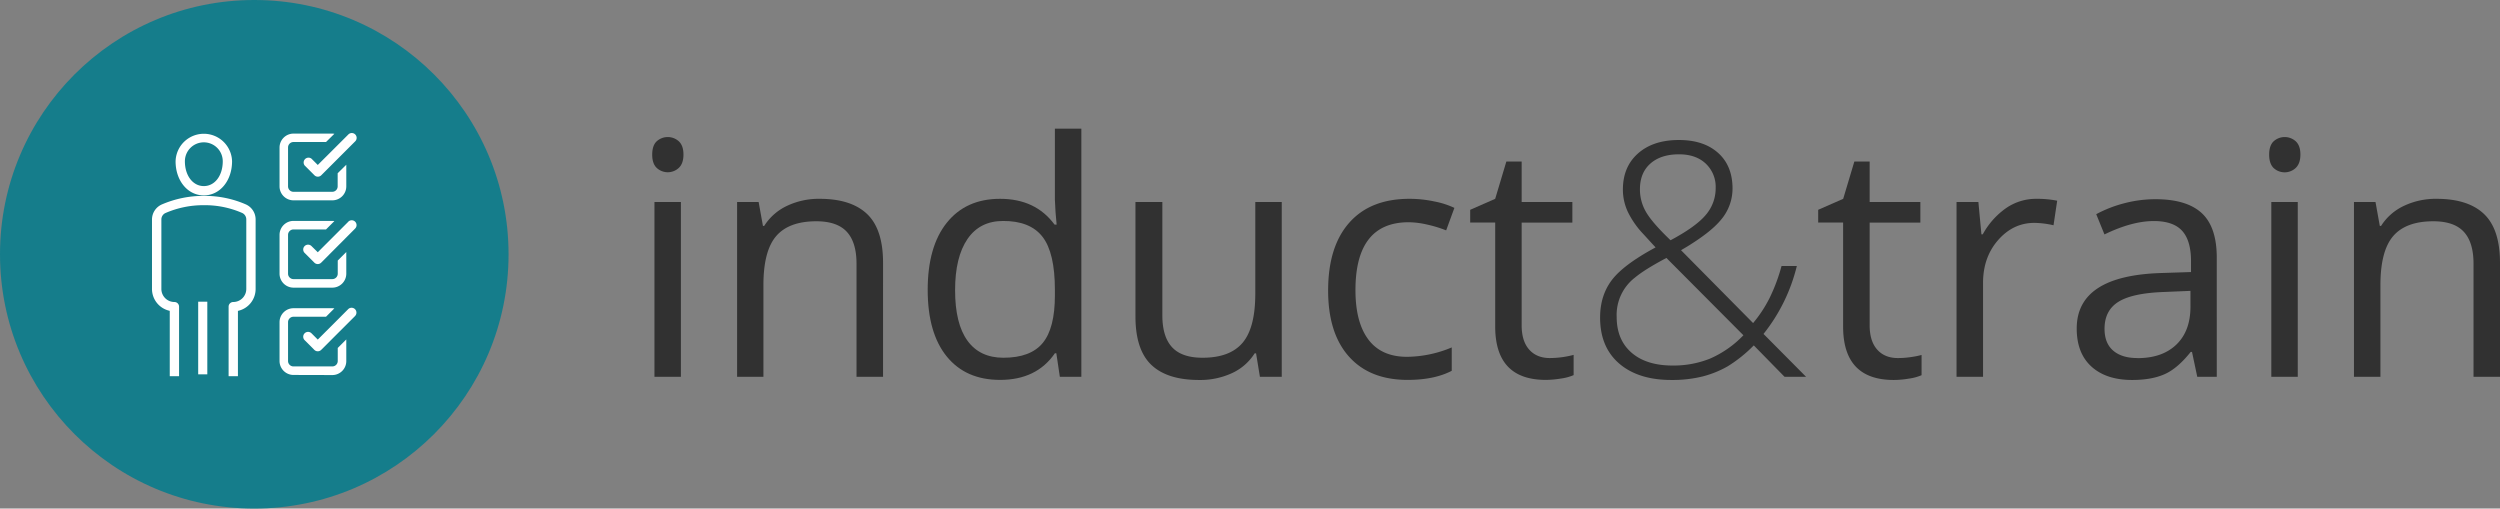 <svg xmlns="http://www.w3.org/2000/svg" viewBox="0 0 1214.22 247"><rect x="0" y="0" width="1214.22" height="247" fill="#808080" stroke="none"/><defs><style>.cls-1{fill:#157d8b;}.cls-2{fill:#fff;}.cls-3{fill:#313131;}</style></defs><title>Asset 2</title><g id="Layer_2" data-name="Layer 2"><g id="Layer_1-2" data-name="Layer 1"><circle class="cls-1" cx="123.5" cy="123.5" r="123.5"/><rect class="cls-2" x="96.26" y="146.53" width="4.43" height="35.28"/><path class="cls-2" d="M119.48,99.31a49.7,49.7,0,0,0-20.37-4.17,50.8,50.8,0,0,0-20.56,4.18,8,8,0,0,0-4.73,7.3v33.73A10.86,10.86,0,0,0,82,150.86l.45.12V182.7h4.52V148.94a2.26,2.26,0,0,0-2.26-2.26,6.34,6.34,0,0,1-6.33-6.33V106.62a3.43,3.43,0,0,1,2-3.16,46.11,46.11,0,0,1,18.73-3.8,45.07,45.07,0,0,1,18.51,3.77,3.45,3.45,0,0,1,2,3.15v33.77a6.34,6.34,0,0,1-6.33,6.33,2.26,2.26,0,0,0-2.26,2.26V182.7h4.53V151l.45-.12a10.86,10.86,0,0,0,8.14-10.51V106.58A8,8,0,0,0,119.48,99.31Z"/><path class="cls-2" d="M99,94.9c7.82,0,13.71-7.13,13.71-16.58a13.72,13.72,0,0,0-27.43,0C85.27,87.77,91.17,94.9,99,94.9Zm0-25.77a9.2,9.2,0,0,1,9.19,9.19c0,7-3.87,12.06-9.19,12.06S89.8,85.31,89.8,78.32A9.2,9.2,0,0,1,99,69.13Z"/><path class="cls-2" d="M142.56,97.3a6.79,6.79,0,0,1-6.79-6.78V71.67a6.79,6.79,0,0,1,6.79-6.78H161.4a6.12,6.12,0,0,1,1,.09l-4.06,4h-15.8a2.64,2.64,0,0,0-2.64,2.64V90.52a2.64,2.64,0,0,0,2.64,2.64H161.4A2.64,2.64,0,0,0,164,90.52V84.14L168.19,80V90.52a6.79,6.79,0,0,1-6.79,6.78Z"/><path class="cls-2" d="M151.29,77.07A2.36,2.36,0,0,0,148,80.41l4.71,4.71a2.35,2.35,0,0,0,3.33,0l16.49-16.49a2.35,2.35,0,0,0-3.33-3.33L154.34,80.12Z"/><path class="cls-2" d="M142.56,139.71a6.8,6.8,0,0,1-6.79-6.79V114.08a6.8,6.8,0,0,1,6.79-6.79H161.4a6.12,6.12,0,0,1,1,.09l-4.06,4.06h-15.8a2.64,2.64,0,0,0-2.64,2.64v18.84a2.64,2.64,0,0,0,2.64,2.64H161.4a2.64,2.64,0,0,0,2.64-2.64v-6.38l4.15-4.14v10.52a6.8,6.8,0,0,1-6.79,6.79Z"/><path class="cls-2" d="M169.16,107.7l-14.82,14.82-3.05-3a2.35,2.35,0,0,0-3.33,3.33l4.71,4.71a2.35,2.35,0,0,0,3.33,0L172.49,111a2.35,2.35,0,0,0-3.33-3.33Z"/><path class="cls-2" d="M142.56,182.11a6.79,6.79,0,0,1-6.79-6.78V156.48a6.79,6.79,0,0,1,6.79-6.78H161.4a7.35,7.35,0,0,1,1,.08l-4.06,4.06h-15.8a2.64,2.64,0,0,0-2.64,2.64v18.85a2.64,2.64,0,0,0,2.64,2.64H161.4a2.64,2.64,0,0,0,2.64-2.64V169l4.15-4.15v10.53a6.79,6.79,0,0,1-6.79,6.78Z"/><path class="cls-2" d="M169.16,150.1l-14.82,14.83-3.05-3.05a2.35,2.35,0,0,0-3.33,3.33l4.71,4.72a2.35,2.35,0,0,0,3.33,0l16.49-16.49a2.36,2.36,0,0,0-3.33-3.34Z"/><path class="cls-3" d="M316.77,75.11c0-2.94.73-5.1,2.17-6.47a8,8,0,0,1,10.76,0q2.25,2.1,2.25,6.43t-2.25,6.46a7.86,7.86,0,0,1-10.76,0C317.5,80.15,316.77,78,316.77,75.11ZM330.71,183H317.86V98.1h12.85Z"/><path class="cls-3" d="M416,183V128.07q0-10.38-4.72-15.49t-14.79-5.11q-13.32,0-19.51,7.2t-6.19,23.77V183H358V98.1h10.46l2.09,11.62h.62A26.25,26.25,0,0,1,382.2,100a35.93,35.93,0,0,1,15.87-3.44q15.33,0,23.07,7.39t7.75,23.65V183Z"/><path class="cls-3" d="M513.05,171.58h-.7q-8.89,12.93-26.63,12.93-16.65,0-25.9-11.38t-9.25-32.36q0-21,9.29-32.6t25.86-11.61q17.26,0,26.48,12.54h1l-.54-6.12-.31-6V62.49H525.2V183H514.75Zm-25.71,2.17q13.17,0,19.09-7.16t5.92-23.11v-2.71q0-18-6-25.75t-19.16-7.7q-11.31,0-17.31,8.79t-6,24.81q0,16.26,6,24.54T487.34,173.75Z"/><path class="cls-3" d="M564.54,98.1v55.05q0,10.38,4.72,15.49t14.79,5.11q13.32,0,19.47-7.28t6.16-23.77V98.1h12.85V183H611.92l-1.86-11.38h-.69a25.69,25.69,0,0,1-11,9.6,36.81,36.81,0,0,1-16,3.33q-15.48,0-23.19-7.35t-7.7-23.54V98.1Z"/><path class="cls-3" d="M683.69,184.51q-18.42,0-28.53-11.34t-10.1-32.09q0-21.3,10.26-32.91t29.23-11.61a57.87,57.87,0,0,1,12.23,1.31,40.19,40.19,0,0,1,9.6,3.1l-4,10.92a60,60,0,0,0-9.29-2.83,41.3,41.3,0,0,0-8.9-1.12q-25.86,0-25.86,33,0,15.65,6.3,24t18.7,8.36a57.23,57.23,0,0,0,21.76-4.56V180.1Q696.62,184.51,683.69,184.51Z"/><path class="cls-3" d="M752.68,173.9a45.86,45.86,0,0,0,11.61-1.54v9.83a23.52,23.52,0,0,1-6.15,1.66,46.11,46.11,0,0,1-7.32.66q-24.62,0-24.62-25.94V108.09H714.05V101.9l12.15-5.34,5.42-18.12h7.43V98.1h24.63v10H739.05V158q0,7.66,3.64,11.77T752.68,173.9Z"/><path class="cls-3" d="M777.15,154.24q0-10.69,5.69-18.2t21.25-15.87l-5.81-6.35a43,43,0,0,1-7.58-10.76,25.56,25.56,0,0,1-2.48-11q0-11.08,7.39-17.58T815.47,68q12,0,19,6.27t7,17.34a23.36,23.36,0,0,1-5.42,14.91q-5.42,6.76-19.59,15l35,35.39a62.56,62.56,0,0,0,8-12.16,84.72,84.72,0,0,0,5.81-15.56h7.43a85.12,85.12,0,0,1-16.18,33L877.18,183H866.73l-14.94-15.25a67,67,0,0,1-12.7,10.18,48.87,48.87,0,0,1-12.2,4.92,60.84,60.84,0,0,1-15.06,1.7q-16.17,0-25.43-8T777.15,154.24Zm35.23,23.3a47.68,47.68,0,0,0,18.15-3.36,50.09,50.09,0,0,0,16.22-11.35l-37.39-37.55q-10.53,5.58-15.22,9.49a22.87,22.87,0,0,0-8.94,19.16q0,11.07,7.2,17.34T812.38,177.54ZM796.5,91.91a21.66,21.66,0,0,0,3.1,11.3q3.1,5.19,11.77,13.48,12.32-6.59,17.11-12.31a19.82,19.82,0,0,0,4.8-13.09,15.5,15.5,0,0,0-4.8-11.81q-4.8-4.53-13-4.53-8.82,0-13.9,4.49T796.5,91.91Z"/><path class="cls-3" d="M921.7,173.9a41.39,41.39,0,0,0,6.58-.5,42,42,0,0,0,5-1v9.83a23.73,23.73,0,0,1-6.16,1.66,46.11,46.11,0,0,1-7.32.66q-24.62,0-24.62-25.94V108.09H883.07V101.9l12.15-5.34,5.42-18.12h7.43V98.1H932.7v10H908.07V158q0,7.66,3.64,11.77T921.7,173.9Z"/><path class="cls-3" d="M989,96.56a51.13,51.13,0,0,1,10.15.92l-1.78,11.93a43.42,43.42,0,0,0-9.29-1.16q-10.3,0-17.62,8.36t-7.32,20.83V183H950.27V98.1h10.61l1.47,15.72H963a37.28,37.28,0,0,1,11.38-12.77A25.58,25.58,0,0,1,989,96.56Z"/><path class="cls-3" d="M1067.18,183l-2.55-12.08H1064q-6.35,8-12.66,10.81t-15.76,2.82q-12.61,0-19.78-6.5t-7.16-18.51q0-25.69,41.11-26.94l14.4-.47v-5.26q0-10-4.3-14.75t-13.74-4.76q-10.61,0-24,6.5l-4-9.83a60.4,60.4,0,0,1,13.74-5.34,59.64,59.64,0,0,1,15-1.94q15.18,0,22.49,6.74t7.32,21.6V183Zm-29-9.06q12,0,18.85-6.58t6.85-18.42v-7.67l-12.85.54q-15.33.54-22.11,4.76t-6.77,13.13q0,7,4.22,10.61T1038.15,173.9Z"/><path class="cls-3" d="M1102.1,75.11c0-2.94.73-5.1,2.17-6.47a8,8,0,0,1,10.76,0q2.25,2.1,2.25,6.43T1115,81.57a7.86,7.86,0,0,1-10.76,0C1102.83,80.15,1102.1,78,1102.1,75.11ZM1116,183h-12.85V98.1H1116Z"/><path class="cls-3" d="M1201.36,183V128.07q0-10.38-4.72-15.49t-14.79-5.11q-13.32,0-19.51,7.2t-6.19,23.77V183h-12.86V98.1h10.46l2.09,11.62h.62a26.25,26.25,0,0,1,11.07-9.72,35.93,35.93,0,0,1,15.87-3.44q15.33,0,23.07,7.39t7.75,23.65V183Z"/></g></g></svg>
